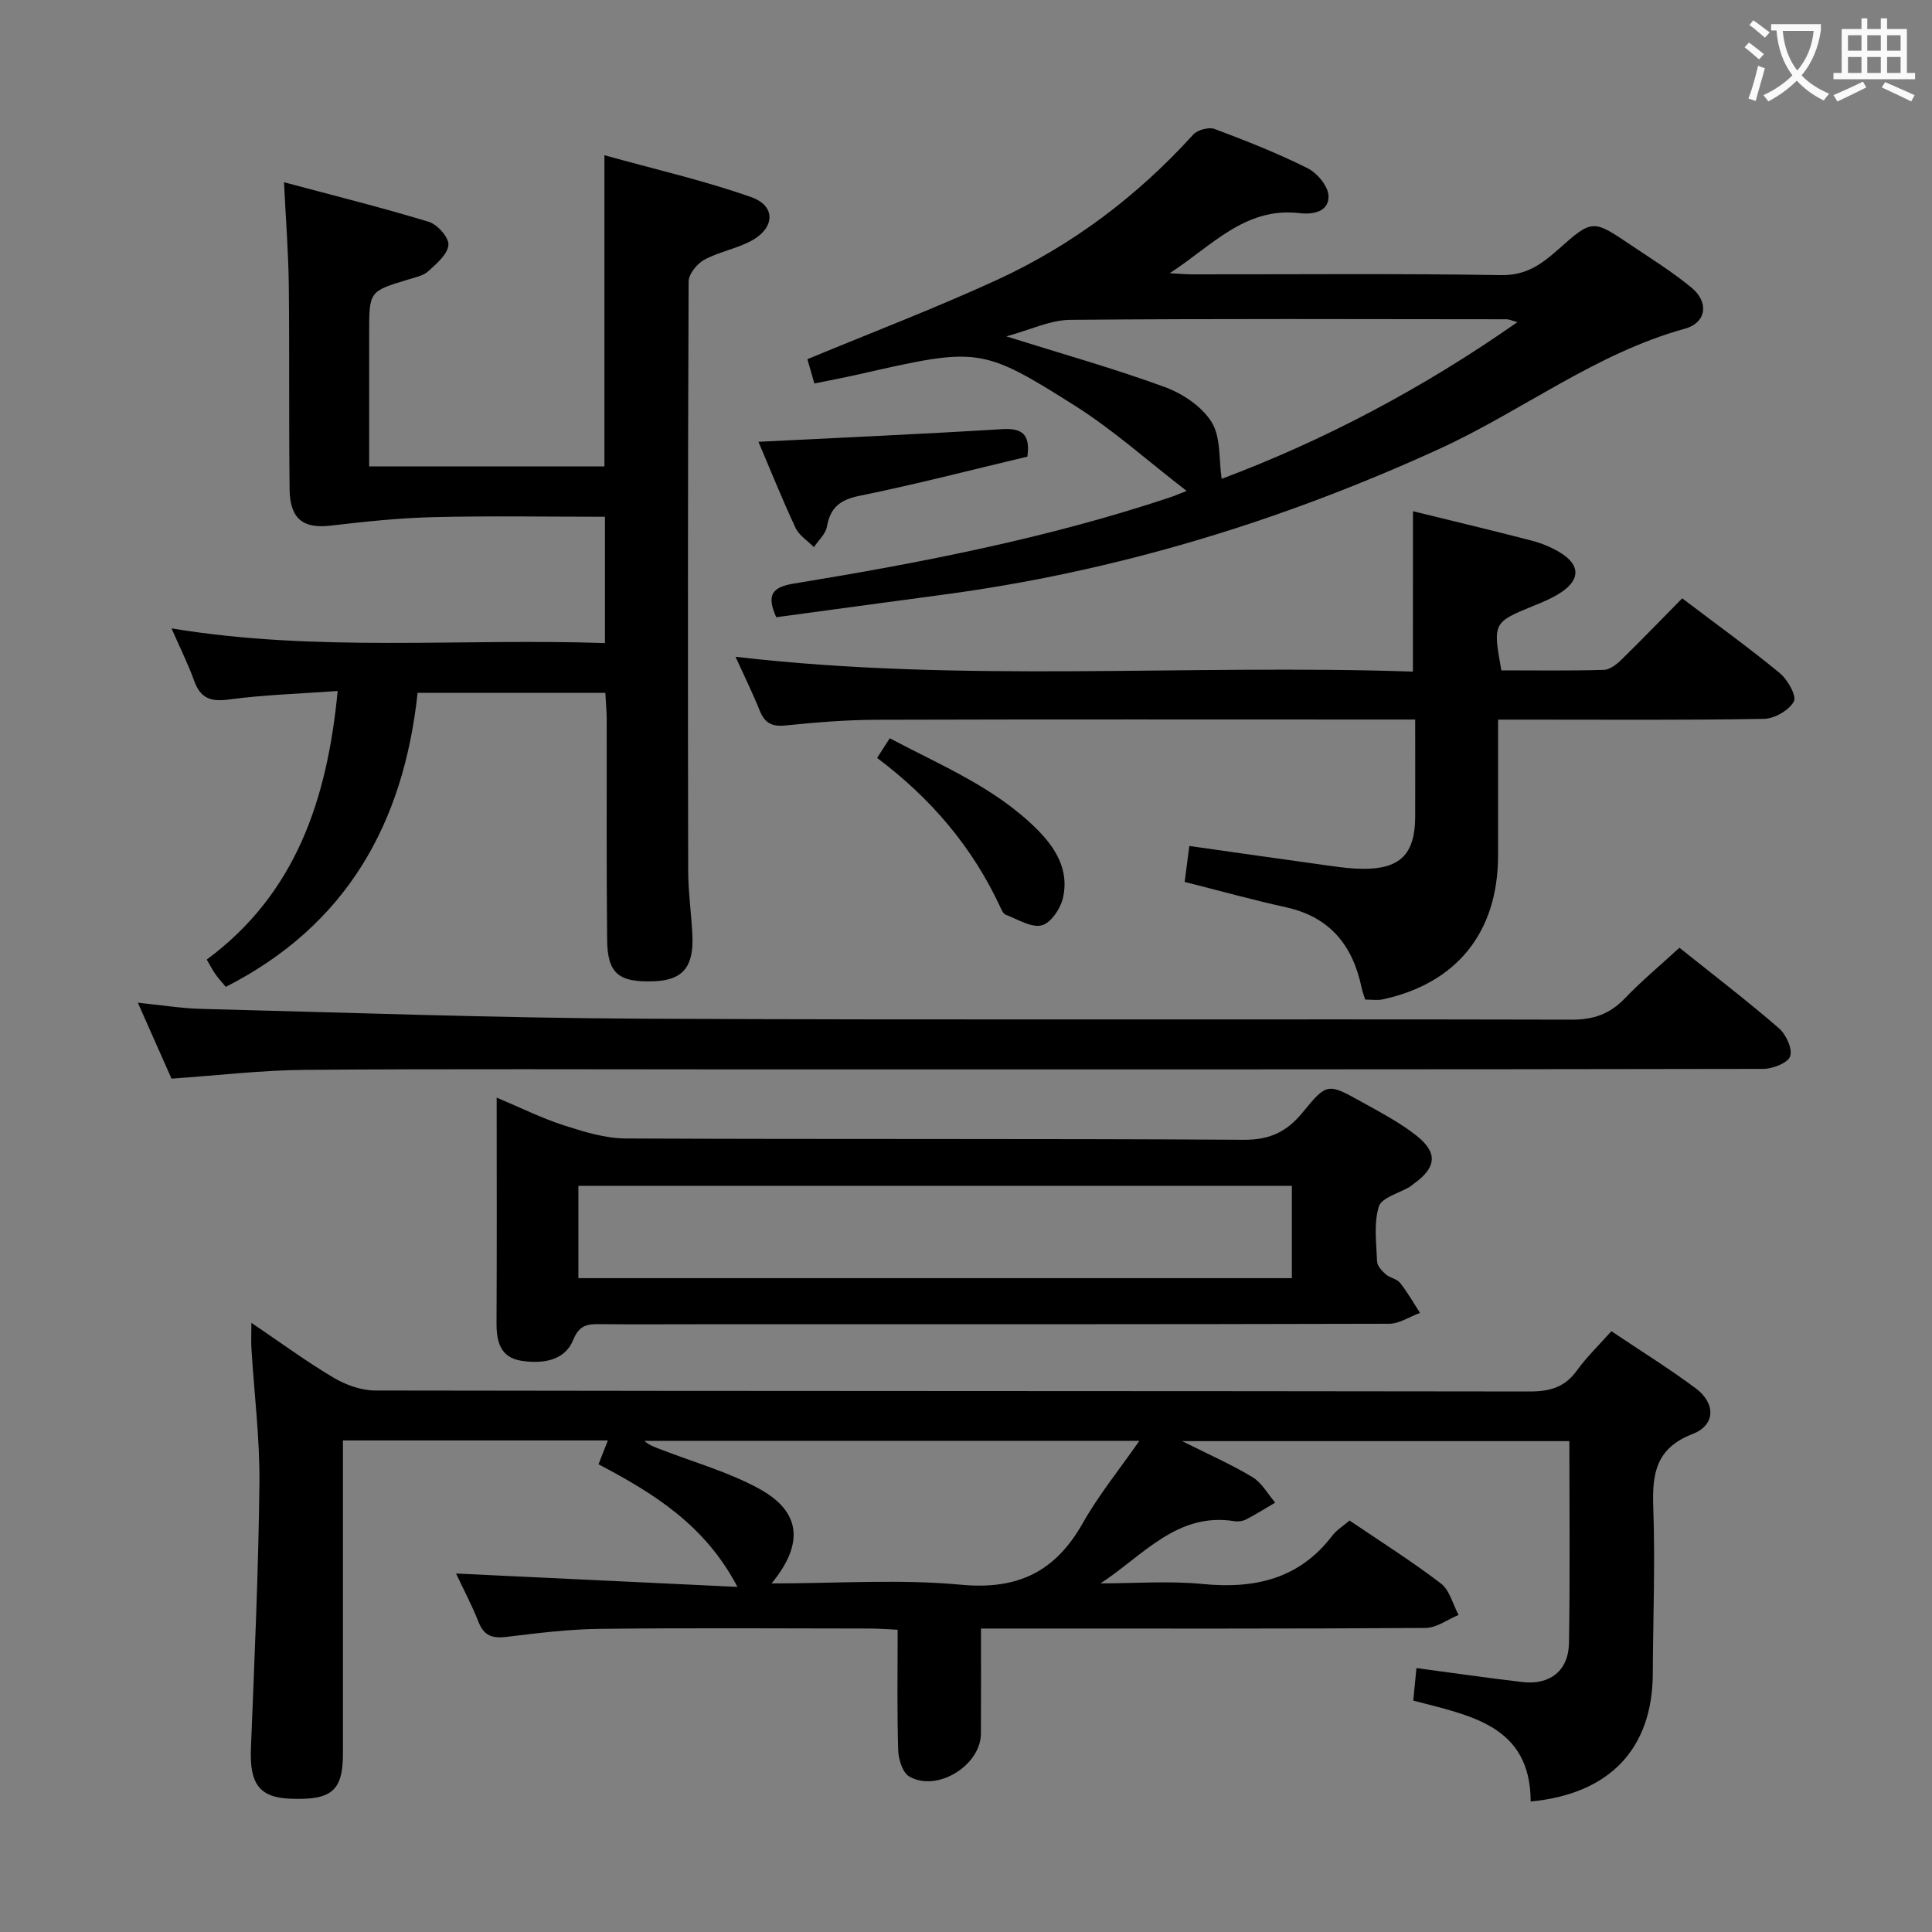 <svg enable-background="new 0 0 400 400" viewBox="0 0 400 400" xmlns="http://www.w3.org/2000/svg"><rect x="0" y="0" width="400" height="400" fill="#808080" stroke="none"/><g fill="#010000"><path d="m94.42 325.78c19.34.92 38.37 1.82 58.26 2.77-6.71-12.83-17.35-19.37-28.76-25.39.66-1.68 1.23-3.14 1.93-4.93-18.34 0-36.26 0-54.85 0v5.34 59.49c0 7.73-2.33 9.7-10.98 9.34-6.35-.27-8.36-3.13-8.07-10.41.73-18.28 1.56-36.56 1.76-54.84.1-9.28-1.08-18.57-1.65-27.86-.1-1.59-.01-3.19-.01-5.41 5.99 4.05 11.33 7.98 17 11.35 2.54 1.51 5.76 2.66 8.67 2.66 79.65.14 159.3.08 238.95.2 4.19.01 7.29-.85 9.8-4.33 2.03-2.81 4.57-5.25 7.15-8.15 5.92 3.98 11.86 7.66 17.44 11.81 4.19 3.12 4.14 7.62-.6 9.46-7.62 2.94-8.42 8.2-8.17 15.21.41 11.48-.04 22.98-.1 34.48-.08 15.44-8.87 24.86-25.28 26.41-.04-15.81-12.57-17.79-24.31-20.89.23-2.39.44-4.47.66-6.73 7.6 1.01 14.76 2.05 21.94 2.89 5.68.66 9.54-2.33 9.64-8.07.23-13.81.08-27.62.08-41.81-26.42 0-52.6 0-80.17 0 5.62 2.82 10.27 4.86 14.57 7.46 1.93 1.17 3.16 3.48 4.7 5.27-1.99 1.17-3.95 2.4-6 3.47-.7.36-1.66.51-2.43.38-11.87-1.93-18.91 7.1-27.73 12.87 7.05 0 14.16-.55 21.15.13 10.77 1.05 19.97-1.02 26.84-10.02.88-1.16 2.22-1.97 3.56-3.12 6.39 4.33 12.85 8.4 18.9 13.02 1.82 1.39 2.48 4.31 3.67 6.53-2.28.94-4.55 2.67-6.84 2.69-28.49.19-56.99.12-85.48.12-1.96 0-3.93 0-6.56 0 0 7.55.03 14.65-.01 21.75-.04 6.6-9.07 12.2-14.83 8.89-1.39-.8-2.24-3.56-2.3-5.45-.25-8.13-.11-16.28-.11-24.94-2.13-.1-3.9-.24-5.66-.25-18.66-.02-37.33-.15-55.99.07-6.46.07-12.92.88-19.34 1.66-2.9.35-4.66-.2-5.79-3.1-1.38-3.5-3.17-6.85-4.65-10.02zm65.33 2.05c13.69 0 26.55-.92 39.21.27 11.75 1.11 19.53-2.69 25.21-12.74 3.29-5.82 7.57-11.08 11.72-17.05-34.89 0-68.7 0-102.5 0 1.12.98 2.34 1.36 3.53 1.82 6.79 2.64 13.93 4.63 20.26 8.1 8.61 4.72 9.37 11.31 2.57 19.6z"/><path d="m125.33 143.45c-13.11 0-25.84 0-38.87 0-2.9 27.02-14.68 48.12-39.71 60.87-.77-.93-1.52-1.74-2.16-2.64-.57-.81-1.02-1.7-1.79-3.01 18.38-13.59 24.95-33.03 27.11-55.61-7.84.57-15.26.79-22.59 1.77-3.82.51-5.85-.34-7.14-3.93-1.23-3.42-2.87-6.68-4.67-10.8 30.09 4.98 59.78 2.02 89.74 3.04 0-8.86 0-17.26 0-26.15-12.01 0-23.8-.21-35.58.08-7.1.17-14.2.94-21.26 1.76-5.62.65-8.38-1.39-8.45-7.5-.17-14.16-.01-28.32-.17-42.48-.08-6.62-.61-13.24-.99-21.12 10.41 2.79 20.28 5.24 29.99 8.2 1.78.54 4.18 3.26 4.05 4.78-.17 1.94-2.44 3.87-4.15 5.43-1.03.94-2.68 1.28-4.11 1.71-8.15 2.46-8.15 2.44-8.15 11.1v27.61h48.71c0-21.14 0-42.18 0-64.42 10.22 2.85 20.49 5.19 30.36 8.66 5.21 1.83 4.97 6.44-.03 9.1-3.05 1.62-6.64 2.24-9.67 3.89-1.5.82-3.22 2.95-3.23 4.5-.17 40.65-.17 81.29-.09 121.94.01 4.47.66 8.94.87 13.42.31 6.57-2.03 9.29-7.94 9.51-7.32.27-9.64-1.57-9.71-8.61-.16-15.32-.06-30.65-.09-45.98-.03-1.62-.19-3.24-.28-5.12z"/><path d="m245.68 101.64c-7.95-6.12-15.16-12.61-23.23-17.71-19.3-12.19-20.07-12.01-44.73-6.41-2.9.66-5.83 1.2-9.11 1.87-.6-2.06-1.12-3.88-1.45-5.02 13.27-5.51 26.43-10.53 39.21-16.4 15.59-7.16 29.1-17.35 40.67-30.1.89-.98 3.23-1.61 4.42-1.17 6.53 2.44 13.04 5.02 19.27 8.13 1.98.99 4.24 3.7 4.32 5.7.14 3.29-3.16 3.93-5.96 3.6-11.38-1.36-18.37 6.96-26.92 12.43 1.55.08 3.11.24 4.66.24 21.33.02 42.67-.19 63.99.16 5.14.08 8.34-2.25 11.73-5.26 7.12-6.33 7.18-6.31 15.04-1.01 4.28 2.88 8.69 5.61 12.65 8.89 3.64 3.02 3.05 7.24-1.39 8.47-18.56 5.12-33.72 17.06-50.92 24.92-32.87 15.02-66.99 25.41-102.81 30.17-11.5 1.53-23 3.11-34.41 4.65-2.07-4.66-.85-6.24 3.72-6.98 26.23-4.29 52.29-9.35 77.59-17.76 1.08-.35 2.13-.81 3.66-1.41zm68.49-34.95c-1.35-.37-1.78-.59-2.21-.59-30.13-.02-60.26-.15-90.38.12-4.15.04-8.28 2.08-13.24 3.42 11.74 3.69 22.41 6.68 32.78 10.48 3.71 1.36 7.72 4.03 9.73 7.27 1.94 3.12 1.48 7.73 2.08 11.75 20.94-7.85 41.47-18.6 61.24-32.45z"/><path d="m292.54 105.84c8.26 2.03 16.45 3.98 24.61 6.1 2.06.54 4.12 1.39 5.93 2.51 4.05 2.49 4.12 5.49.22 8.13-1.77 1.2-3.8 2.04-5.8 2.85-8.38 3.43-8.44 3.49-6.66 13.36 7 0 14.11.11 21.22-.1 1.26-.04 2.67-1.16 3.67-2.14 4.17-4.07 8.21-8.27 12.55-12.67 6.87 5.21 13.7 10.13 20.19 15.47 1.64 1.34 3.56 4.77 2.93 5.89-1.02 1.83-4.01 3.55-6.19 3.59-16.32.29-32.64.16-48.96.16-1.81 0-3.61 0-6.09 0 0 9.63.01 18.9 0 28.16-.02 15.85-8.54 26.46-23.93 29.77-1.09.23-2.27.03-3.58.03-.26-.85-.57-1.6-.73-2.39-1.81-8.76-6.51-14.69-15.63-16.71-6.95-1.53-13.81-3.44-21.02-5.26.3-2.28.61-4.67.97-7.44 9.87 1.4 19.64 2.8 29.41 4.15 2.14.3 4.3.56 6.45.58 7.78.07 10.87-3.02 10.9-10.8.02-6.47 0-12.95 0-20.11-2.04 0-3.8 0-5.56 0-35.31 0-70.62-.06-105.93.05-6.3.02-12.63.54-18.9 1.18-2.81.29-4.29-.52-5.32-3.08-1.41-3.53-3.1-6.94-5.01-11.14 47.04 5.47 93.63 1.48 140.25 3.07.01-11.31.01-21.88.01-33.21z"/><path d="m102.83 227.25c5.05 2.12 9.34 4.27 13.85 5.72 4.17 1.34 8.58 2.72 12.9 2.74 42.63.2 85.27 0 127.9.27 5.44.04 8.96-1.67 12.23-5.68 5-6.13 5.2-6.06 12.16-2.19 3.91 2.18 7.95 4.28 11.43 7.04 4.47 3.55 4.06 6.62-.6 9.94-.27.19-.51.44-.79.61-2.24 1.34-5.87 2.25-6.44 4.1-1.07 3.51-.51 7.57-.36 11.38.04.92 1 1.95 1.79 2.65.85.75 2.3.93 2.97 1.77 1.54 1.94 2.77 4.13 4.13 6.22-2.14.78-4.27 2.25-6.41 2.25-47.8.13-95.59.1-143.39.1-6.66 0-13.32.05-19.98-.02-2.59-.03-4.26.13-5.56 3.3-1.79 4.36-6.42 4.94-10.72 4.28-4.33-.67-5.16-3.92-5.14-7.83.08-15.29.03-30.6.03-46.65zm16.92 37.38h147.72c0-6.53 0-12.76 0-19.12-49.4 0-98.45 0-147.72 0z"/><path d="m347.71 196.22c7.19 5.75 14.05 11 20.58 16.65 1.49 1.29 2.86 4.26 2.35 5.82-.45 1.37-3.62 2.61-5.59 2.61-70.62.13-141.24.11-211.85.11-29.97 0-59.94-.14-89.91.09-9.11.07-18.22 1.16-27.78 1.82-2.19-4.95-4.38-9.88-6.97-15.72 4.88.49 9.03 1.18 13.21 1.28 30.43.77 60.85 1.88 91.29 2.03 64.12.31 128.24.04 192.37.2 4.54.01 7.89-1.18 10.98-4.39 3.43-3.59 7.28-6.79 11.32-10.5z"/><path d="m157.03 91.47c17.28-.87 33.88-1.6 50.47-2.62 4.26-.26 5.82 1.18 5.21 5.69-11.52 2.73-23.05 5.73-34.71 8.1-4.04.82-6.08 2.38-6.79 6.39-.27 1.53-1.76 2.84-2.7 4.25-1.29-1.32-3.06-2.41-3.8-3.99-2.73-5.83-5.13-11.82-7.68-17.82z"/><path d="m181.6 156.92c1-1.56 1.7-2.65 2.61-4.07 10.66 5.65 21.76 10.17 30.41 18.77 3.95 3.92 6.76 8.53 5.47 14.23-.5 2.23-2.52 5.26-4.4 5.73-2.18.55-4.98-1.26-7.46-2.19-.51-.19-.86-1-1.14-1.6-5.73-12.34-14.24-22.42-25.49-30.87z"/></g><path d="m362.1 8.8c1.1.8 2.1 1.6 3.1 2.4l-1 1.1c-1.3-1.1-2.3-2-3-2.5zm1.9 4.8c.5.2.9.4 1.4.5-.6 2.3-1.3 4.5-1.9 6.8l-1.5-.5c.8-2.1 1.4-4.3 2-6.8zm-1-9.4c1.3.9 2.4 1.8 3.4 2.5l-1 1.1c-1.4-1.2-2.4-2.1-3.2-2.6zm3.7 2.2v-1.4h10.3v1.2c-.5 3.6-1.8 6.8-4 9.4 1.5 1.6 3.4 2.8 5.7 3.8-.3.4-.7.8-1.1 1.4-2.3-1.1-4.1-2.5-5.6-4.1-1.6 1.6-3.6 3.1-5.9 4.3-.3-.5-.7-.9-1-1.3 2.4-1.1 4.4-2.5 6-4.1-1.9-2.5-3-5.6-3.3-9.3h-1.1zm8.8 0h-6.4c.3 3.3 1.3 6 3 8.2 2-2.3 3.1-5.1 3.4-8.2z" fill="#fbfafa"/><path d="m385.3 3.8h1.3v2.2h2.8v-2.2h1.3v2.2h4.1v9.1h1.7v1.3h-16.9v-1.3h1.7v-9.1h4.1v-2.2zm.4 13.1.7 1.2c-1.8.9-3.8 1.9-6 2.9-.2-.4-.5-.8-.8-1.3 2.3-1 4.3-1.9 6.1-2.8zm-3.1-6.4h2.8v-3.2h-2.8zm0 4.6h2.8v-3.3h-2.8zm4-4.6h2.8v-3.2h-2.8zm0 4.6h2.8v-3.3h-2.8zm3.7 1.9c2.1.9 4.1 1.8 6.1 2.7l-.7 1.3c-2.2-1.1-4.2-2-6.1-2.9zm3.2-9.7h-2.8v3.2h2.8zm-2.8 7.8h2.8v-3.3h-2.8z" fill="#fbfafa"/></svg>